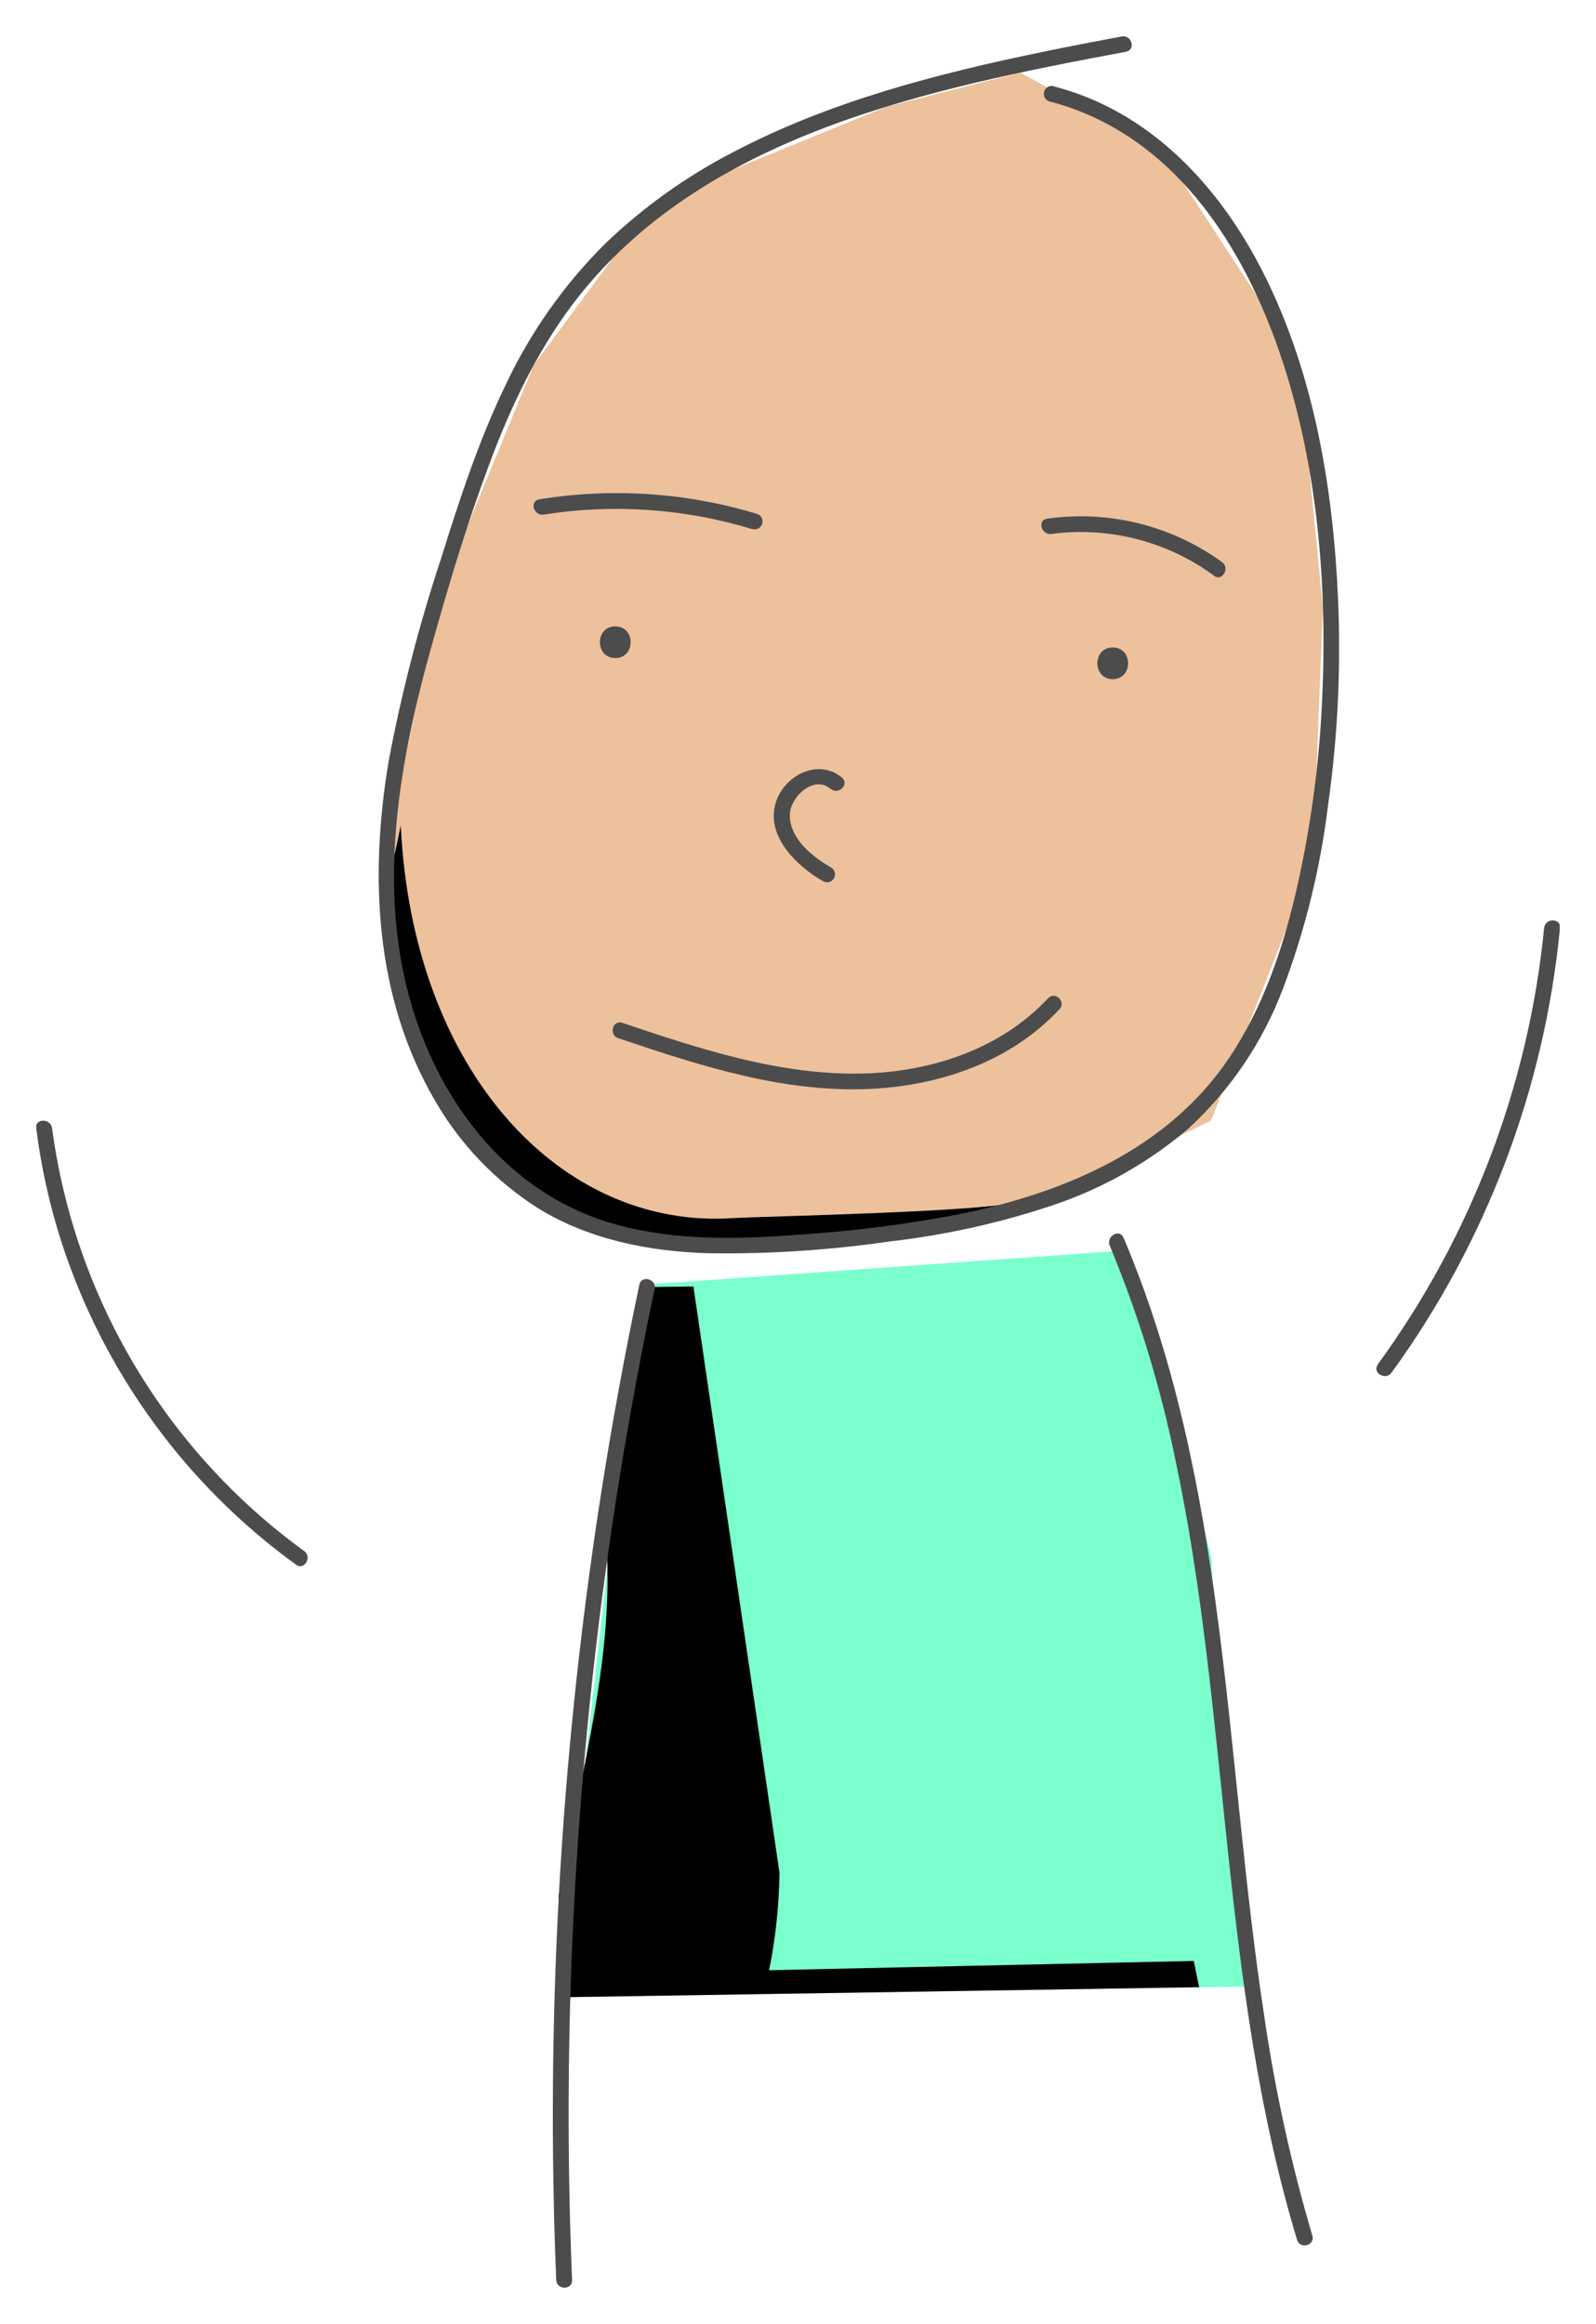<svg xmlns="http://www.w3.org/2000/svg" xmlns:xlink="http://www.w3.org/1999/xlink" viewBox="0 0 220.34 320.62">
  <defs>
    <style>
      .cls-1, .cls-2 {
        fill: none;
      }

      .cls-2 {
        clip-rule: evenodd;
      }

      .cls-3 {
        isolation: isolate;
      }

      .cls-4 {
        fill: #ecc19c;
      }

      .cls-5 {
        mix-blend-mode: soft-light;
      }

      .cls-6 {
        fill: #7affcd;
      }

      .cls-7 {
        clip-path: url(#clip-path);
      }

      .cls-8 {
        clip-path: url(#clip-path-2);
      }

      .cls-9 {
        clip-path: url(#clip-path-3);
      }

      .cls-10 {
        clip-path: url(#clip-path-4);
      }

      .cls-11 {
        fill: #4c4c4c;
      }

      .cls-12 {
        clip-path: url(#clip-path-6);
      }

      .cls-13 {
        clip-path: url(#clip-path-8);
      }

      .cls-14 {
        clip-path: url(#clip-path-10);
      }

      .cls-15 {
        clip-path: url(#clip-path-12);
      }

      .cls-16 {
        clip-path: url(#clip-path-14);
      }

      .cls-17 {
        clip-path: url(#clip-path-16);
      }

      .cls-18 {
        clip-path: url(#clip-path-18);
      }

      .cls-19 {
        clip-path: url(#clip-path-20);
      }

      .cls-20 {
        clip-path: url(#clip-path-22);
      }

      .cls-21 {
        clip-path: url(#clip-path-24);
      }

      .cls-22 {
        clip-path: url(#clip-path-25);
      }

      .cls-23 {
        clip-path: url(#clip-path-27);
      }

      .cls-24 {
        clip-path: url(#clip-path-29);
      }

      .cls-25 {
        clip-path: url(#clip-path-30);
      }
    </style>
    <clipPath id="clip-path">
      <rect class="cls-1" x="52.27" y="5" width="132.6" height="167.96"/>
    </clipPath>
    <clipPath id="clip-path-2">
      <rect class="cls-1" x="-2040.66" y="-415.36" width="2560" height="1152"/>
    </clipPath>
    <clipPath id="clip-path-3">
      <rect class="cls-1" x="51.34" y="4.64" width="134" height="169"/>
    </clipPath>
    <clipPath id="clip-path-4">
      <path class="cls-2" d="M145.49,11.92c13.23,3.4,22.82,13.72,28.83,25.55,7.11,14,9.75,29.89,10.42,45.44A154.4,154.4,0,0,1,183.36,111a109,109,0,0,1-6.26,25.46,50.27,50.27,0,0,1-13.17,19.37A56.72,56.72,0,0,1,145,166.4a110.3,110.3,0,0,1-22.25,4.89,157.63,157.63,0,0,1-25,1.62c-8.16-.26-16.4-1.87-23.43-6.19a43.11,43.11,0,0,1-14.34-15C51.74,137.53,51,120.86,53.66,105a215.9,215.9,0,0,1,7.2-27.84C63.41,69,66.07,60.83,69.81,53.1A68.68,68.68,0,0,1,83.63,33.54,75.8,75.8,0,0,1,101.2,21C114.53,14,129.3,10.18,144,7.15c3.61-.75,7.23-1.44,10.86-2.12,1.38-.26,2,1.85.58,2.11C128.17,12.25,96.71,18.59,79,42.05c-5,6.68-8.61,14.32-11.5,22.13-3,8-5.45,16.16-7.75,24.35-4.61,16.32-7.85,34-2.8,50.58,4.21,13.84,13.86,26,28.25,29.87,8.19,2.23,16.81,2,25.2,1.36a178.07,178.07,0,0,0,22.15-2.84c14.46-2.95,28.8-9,37.25-21.7,4.47-6.72,7.15-14.43,9-22.23a146.49,146.49,0,0,0,3.7-26.39c.81-16.15-.53-33-5.79-48.39-4.2-12.27-11.38-24.63-23-31.22A35.78,35.78,0,0,0,144.91,14a1.09,1.09,0,0,1,.58-2.11"/>
    </clipPath>
    <clipPath id="clip-path-6">
      <path class="cls-2" d="M167.61,79.43a31.06,31.06,0,0,0-22.46-5.76c-1.38.19-2-1.92-.58-2.11a33.23,33.23,0,0,1,24.15,6c1.13.82,0,2.72-1.11,1.89"/>
    </clipPath>
    <clipPath id="clip-path-8">
      <path class="cls-2" d="M103.84,73a64.32,64.32,0,0,0-28.79-2c-1.38.22-2-1.89-.58-2.11a66.81,66.81,0,0,1,30,2,1.09,1.09,0,0,1-.58,2.11"/>
    </clipPath>
    <clipPath id="clip-path-10">
      <path class="cls-2" d="M153.62,93.7c-2.82,0-2.83-4.37,0-4.37s2.83,4.37,0,4.37"/>
    </clipPath>
    <clipPath id="clip-path-12">
      <path class="cls-2" d="M84.94,90.79c-2.82,0-2.83-4.37,0-4.37s2.83,4.37,0,4.37"/>
    </clipPath>
    <clipPath id="clip-path-14">
      <path class="cls-2" d="M114.64,108.83c-2.28-1.94-5.5,1.1-5.59,3.48-.12,3.35,3.09,5.89,5.69,7.38a1.09,1.09,0,0,1-1.11,1.89c-3.73-2.13-8.21-6.48-6.39-11.24,1.33-3.5,5.84-5.7,9-3.05,1.07.91-.48,2.46-1.55,1.55"/>
    </clipPath>
    <clipPath id="clip-path-16">
      <path class="cls-2" d="M146.27,139.23c-6.68,7.19-16.41,10.54-26.06,11-12,.59-23.66-3.22-34.87-7-1.33-.45-.76-2.56.58-2.11,10.68,3.6,21.74,7.25,33.16,7,9.46-.24,19.07-3.36,25.63-10.41,1-1,2.51.51,1.55,1.55"/>
    </clipPath>
    <clipPath id="clip-path-18">
      <path class="cls-2" d="M155.11,170.76c14.45,34.05,13.93,71.56,19.45,107.55a217.53,217.53,0,0,0,6.62,30.14c.41,1.35-1.71,1.93-2.11.58-10.6-35-9.25-72-16.78-107.55a161.06,161.06,0,0,0-9.08-29.62c-.54-1.28,1.34-2.4,1.89-1.1"/>
    </clipPath>
    <clipPath id="clip-path-20">
      <path class="cls-2" d="M90.38,177.82A552.56,552.56,0,0,0,78.55,284.37q-.2,15.1.43,30.2c.06,1.41-2.13,1.4-2.19,0a555.56,555.56,0,0,1,6-107.26q2.32-15.1,5.48-30.06c.29-1.38,2.4-.79,2.11.58"/>
    </clipPath>
    <clipPath id="clip-path-22">
      <rect class="cls-1" x="5" y="154.62" width="37.48" height="61.49"/>
    </clipPath>
    <clipPath id="clip-path-24">
      <rect class="cls-1" x="4.34" y="153.64" width="39" height="63"/>
    </clipPath>
    <clipPath id="clip-path-25">
      <path class="cls-2" d="M40.9,215.9A88.76,88.76,0,0,1,8.42,171.16,86.83,86.83,0,0,1,5,155.66c-.18-1.39,2-1.38,2.19,0A86.2,86.2,0,0,0,42,214c1.13.82,0,2.71-1.11,1.89"/>
    </clipPath>
    <clipPath id="clip-path-27">
      <rect class="cls-1" x="189.97" y="126.98" width="25.36" height="62.88"/>
    </clipPath>
    <clipPath id="clip-path-29">
      <rect class="cls-1" x="189.34" y="126.64" width="26" height="64"/>
    </clipPath>
    <clipPath id="clip-path-30">
      <path class="cls-2" d="M190.18,188.29a122.66,122.66,0,0,0,23-60.26c.13-1.39,2.33-1.4,2.19,0a124.79,124.79,0,0,1-23.26,61.36c-.82,1.13-2.72,0-1.89-1.1"/>
    </clipPath>
  </defs>
  <title>Asset 2</title>
  <g class="cls-3">
    <g id="Layer_2" data-name="Layer 2">
      <g id="Layer_2-2" data-name="Layer 2">
        <polygon class="cls-4" points="182.64 83.91 181.24 118.89 167.18 154.62 138.85 168.27 110.17 172.61 105.7 172.09 102.6 171.73 83.52 169.52 78.66 168.96 62.59 154.13 59.29 148.65 53.05 124.66 52.29 121.73 55.78 105.31 60.84 81.55 73.68 50.37 90.41 27.79 122.33 14.74 140.86 10.01 160.5 20.89 179.28 49.64 182.64 83.91"/>
        <path class="cls-5" d="M140.84,165.72c-4.27,3.11-27.82,4.75-38.24,6l-19.08-2.21L78.66,169,62.59,154.13l-3.3-5.49-6.24-24,2.28-10.74c1.61,33.78,22,55.79,45.94,54.16C105.26,167.81,137.14,167.21,140.84,165.72Z"/>
        <path class="cls-6" d="M167.26,215.11l-7.72-32.46-5.91-10-65.36,4.64-9.6,84.81a72.37,72.37,0,0,1-1.43,13.47l96.2-1.51C169.21,254.68,168.18,235.3,167.26,215.11Z"/>
        <path class="cls-5" d="M164.81,270.55l-58.63,1.28a72.37,72.37,0,0,0,1.43-13.47L95.73,177.49l-6.82.1-5.55,31.63c2.22,17.63-3.27,35.24-6.25,52.42a116.08,116.08,0,0,1,.3,13.92l88.15-1.39Q165.17,272.37,164.81,270.55Z"/>
      </g>
      <g id="Layer_1-2" data-name="Layer 1">
        <g>
          <g class="cls-7">
            <g class="cls-8">
              <g class="cls-3">
                <g class="cls-9">
                  <g class="cls-10">
                    <g class="cls-9">
                      <rect class="cls-11" x="47.27" width="142.6" height="177.96"/>
                    </g>
                  </g>
                </g>
              </g>
            </g>
          </g>
          <g class="cls-12">
            <g class="cls-8">
              <rect class="cls-11" x="138.77" y="66.25" width="35.42" height="18.39"/>
            </g>
          </g>
          <g class="cls-13">
            <g class="cls-8">
              <rect class="cls-11" x="68.68" y="63.04" width="41.51" height="15"/>
            </g>
          </g>
          <g class="cls-14">
            <g class="cls-8">
              <rect class="cls-11" x="146.5" y="84.33" width="14.23" height="14.37"/>
            </g>
          </g>
          <g class="cls-15">
            <g class="cls-8">
              <rect class="cls-11" x="77.82" y="81.41" width="14.23" height="14.37"/>
            </g>
          </g>
          <g class="cls-16">
            <g class="cls-8">
              <rect class="cls-11" x="101.83" y="101.11" width="19.73" height="25.62"/>
            </g>
          </g>
          <g class="cls-17">
            <g class="cls-8">
              <rect class="cls-11" x="79.59" y="132.34" width="71.98" height="22.96"/>
            </g>
          </g>
          <g class="cls-18">
            <g class="cls-8">
              <rect class="cls-11" x="148.12" y="165.18" width="38.12" height="149.61"/>
            </g>
          </g>
          <g class="cls-19">
            <g class="cls-8">
              <rect class="cls-11" x="71.32" y="171.46" width="24.08" height="149.16"/>
            </g>
          </g>
          <g class="cls-20">
            <g class="cls-8">
              <g class="cls-3">
                <g class="cls-21">
                  <g class="cls-22">
                    <g class="cls-21">
                      <rect class="cls-11" y="149.62" width="47.48" height="71.49"/>
                    </g>
                  </g>
                </g>
              </g>
            </g>
          </g>
          <g class="cls-23">
            <g class="cls-8">
              <g class="cls-3">
                <g class="cls-24">
                  <g class="cls-25">
                    <g class="cls-24">
                      <rect class="cls-11" x="184.97" y="121.98" width="35.36" height="72.88"/>
                    </g>
                  </g>
                </g>
              </g>
            </g>
          </g>
        </g>
      </g>
    </g>
  </g>
</svg>
